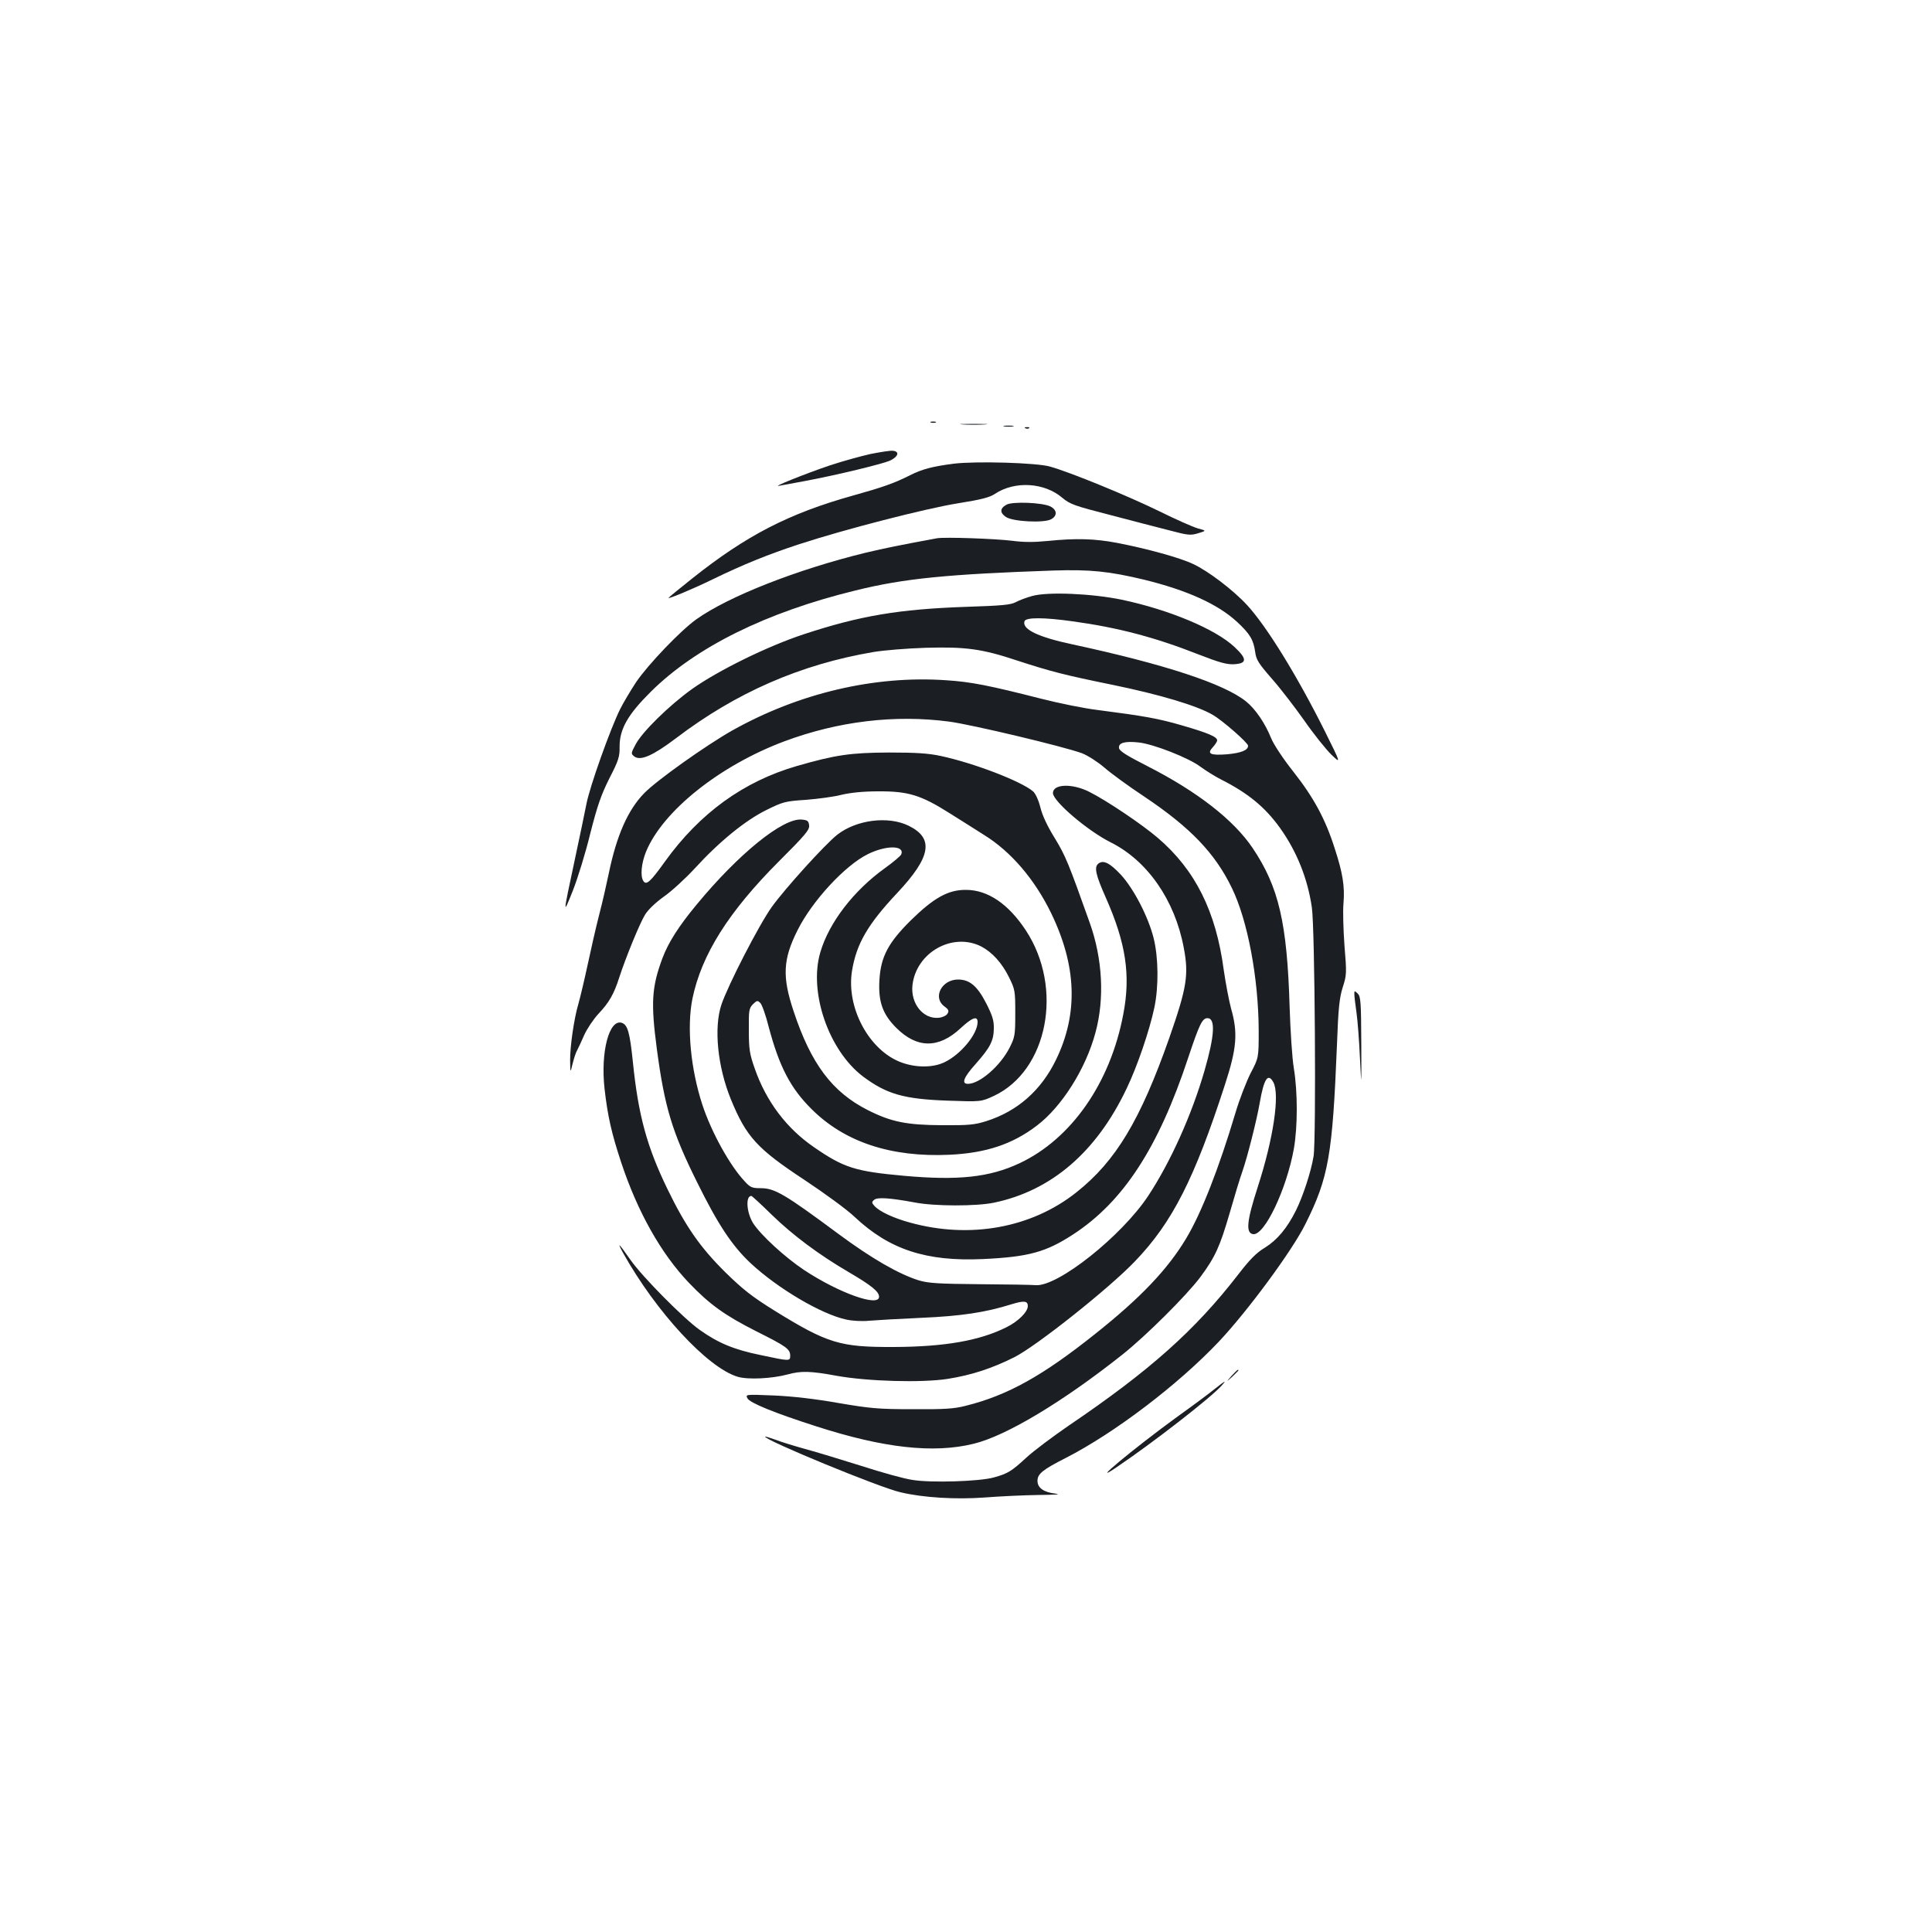 <?xml version="1.0" standalone="no"?>
<!DOCTYPE svg PUBLIC "-//W3C//DTD SVG 20010904//EN"
 "http://www.w3.org/TR/2001/REC-SVG-20010904/DTD/svg10.dtd">
<svg version="1.0" xmlns="http://www.w3.org/2000/svg"
 width="1000pt" height="1000pt" viewBox="0 0 1000 1000"
 preserveAspectRatio="xMidYMid meet">
<g transform="translate(0,1000) scale(0.1,-0.1)"
fill="#1b1f23" stroke="none">
<path d="M4818 7813 c6 -2 18 -2 25 0 6 3 1 5 -13 5 -14 0 -19 -2 -12 -5z"/>
<path d="M4983 7803 c31 -2 83 -2 115 0 31 2 5 3 -58 3 -63 0 -89 -1 -57 -3z"/>
<path d="M5198 7793 c12 -2 32 -2 45 0 12 2 2 4 -23 4 -25 0 -35 -2 -22 -4z"/>
<path d="M5308 7783 c7 -3 16 -2 19 1 4 3 -2 6 -13 5 -11 0 -14 -3 -6 -6z"/>
<path d="M4505 7650 c-49 -11 -144 -37 -210 -59 -130 -44 -309 -116 -260 -105
17 3 75 14 130 24 166 31 406 89 444 107 42 21 48 47 11 50 -14 1 -65 -7 -115
-17z"/>
<path d="M4937 7600 c-109 -14 -164 -28 -227 -60 -81 -41 -141 -62 -295 -105
-333 -93 -553 -207 -832 -429 -68 -54 -123 -99 -123 -101 0 -6 130 48 230 97
156 76 290 130 446 181 235 77 659 186 823 212 119 19 163 30 191 49 103 68
256 59 349 -21 40 -33 62 -41 245 -88 110 -29 249 -65 308 -80 98 -26 111 -27
150 -15 43 13 43 13 -2 25 -25 7 -115 47 -200 89 -159 78 -458 201 -565 231
-69 20 -383 29 -498 15z"/>
<path d="M5210 7388 c-35 -19 -36 -42 -3 -64 36 -24 195 -32 233 -12 34 18 32
49 -4 67 -42 20 -194 26 -226 9z"/>
<path d="M4850 7214 c-200 -37 -264 -50 -370 -75 -356 -87 -709 -226 -875
-344 -82 -58 -250 -234 -312 -325 -27 -41 -65 -104 -83 -140 -50 -100 -158
-402 -175 -493 -9 -45 -36 -176 -61 -292 -61 -286 -61 -285 -9 -155 25 63 66
196 90 295 37 145 56 200 99 286 48 93 54 113 53 165 0 91 43 166 162 284 232
230 596 411 1060 524 250 62 475 84 1024 103 190 6 287 -4 467 -47 225 -55
383 -127 482 -218 68 -63 86 -93 95 -158 5 -39 18 -59 87 -138 45 -51 120
-149 168 -217 47 -68 110 -146 138 -174 52 -50 52 -50 -34 123 -143 286 -301
542 -402 651 -71 77 -201 176 -279 212 -67 32 -237 79 -393 109 -115 22 -212
25 -359 10 -71 -7 -125 -7 -184 1 -91 11 -348 20 -389 13z"/>
<path d="M5342 6915 c-29 -8 -67 -22 -85 -32 -26 -14 -74 -18 -257 -24 -347
-12 -549 -46 -840 -142 -188 -62 -444 -188 -579 -284 -117 -84 -258 -222 -291
-286 -25 -47 -25 -48 -6 -63 32 -23 96 5 215 95 310 236 644 382 1021 446 52
9 174 19 270 22 207 6 292 -5 475 -66 175 -57 245 -75 495 -126 243 -50 435
-107 517 -155 52 -30 183 -145 183 -160 0 -23 -35 -37 -106 -44 -90 -7 -109 2
-76 37 12 13 22 29 22 35 0 18 -46 38 -181 77 -123 36 -197 49 -437 80 -68 8
-201 35 -295 59 -267 68 -362 87 -489 95 -371 26 -764 -67 -1108 -260 -136
-77 -391 -258 -455 -324 -85 -86 -144 -221 -184 -416 -11 -53 -33 -150 -50
-215 -17 -66 -44 -185 -61 -265 -17 -79 -38 -166 -46 -194 -23 -77 -44 -223
-43 -295 1 -65 1 -65 13 -15 7 28 17 59 24 70 6 11 22 46 36 78 14 31 47 81
74 110 54 57 80 102 107 187 33 102 107 283 134 326 15 25 55 63 97 93 39 27
111 93 160 146 127 139 261 248 370 302 87 43 98 46 205 53 63 5 146 16 184
26 46 11 112 18 190 18 156 1 221 -19 370 -113 61 -38 141 -89 179 -113 139
-86 261 -229 346 -403 133 -274 142 -521 26 -760 -77 -159 -200 -267 -361
-318 -61 -19 -91 -22 -230 -21 -183 1 -262 17 -383 78 -184 93 -294 239 -384
511 -60 179 -56 269 20 420 75 151 246 336 364 394 95 47 191 46 173 -1 -3 -8
-41 -40 -84 -71 -162 -116 -290 -282 -335 -436 -61 -206 43 -508 221 -643 122
-91 211 -117 439 -125 172 -6 172 -6 239 25 278 131 361 557 165 856 -90 137
-197 210 -310 210 -92 1 -167 -41 -287 -159 -115 -114 -154 -187 -161 -306 -7
-113 16 -178 87 -249 107 -107 219 -108 332 -3 60 56 89 67 89 33 0 -62 -86
-167 -171 -208 -60 -29 -148 -29 -224 -1 -167 62 -286 284 -255 474 23 140 81
240 233 402 176 187 193 284 60 349 -106 52 -271 31 -370 -47 -64 -51 -268
-276 -338 -373 -66 -92 -226 -403 -261 -506 -40 -120 -20 -321 49 -490 80
-195 136 -256 382 -418 104 -69 222 -155 260 -192 178 -167 368 -230 660 -217
239 11 329 36 470 128 259 169 441 448 595 914 58 174 73 205 100 205 42 0 37
-90 -15 -270 -66 -229 -176 -474 -292 -650 -138 -208 -466 -469 -581 -462 -20
2 -152 4 -292 5 -215 2 -264 5 -315 20 -104 33 -242 112 -415 240 -279 207
-330 237 -403 237 -44 0 -54 4 -82 35 -76 80 -172 253 -219 395 -61 186 -82
402 -52 551 47 227 186 449 449 712 135 135 158 162 155 185 -3 23 -8 27 -39
30 -98 8 -327 -178 -544 -441 -92 -111 -146 -196 -176 -276 -56 -150 -61 -231
-29 -472 40 -300 79 -428 207 -686 109 -221 182 -331 279 -422 140 -130 364
-263 494 -291 31 -7 83 -10 120 -6 36 3 157 10 270 15 206 9 331 28 465 70 65
20 85 18 85 -9 0 -30 -49 -79 -109 -109 -139 -70 -320 -102 -586 -103 -277 -1
-341 18 -616 188 -117 73 -163 109 -255 199 -129 128 -205 236 -299 430 -106
218 -151 381 -179 656 -16 155 -27 195 -58 205 -65 20 -110 -151 -89 -340 16
-143 37 -234 86 -382 85 -257 207 -473 351 -624 108 -113 187 -169 349 -251
156 -78 175 -92 175 -126 0 -29 -2 -29 -152 3 -138 28 -220 62 -317 131 -83
59 -296 274 -357 361 -61 87 -73 99 -39 37 170 -305 438 -595 593 -641 53 -16
177 -10 259 12 69 19 117 18 253 -7 161 -29 441 -37 576 -16 124 20 228 54
344 112 115 58 494 359 626 498 192 200 307 427 464 912 62 190 68 269 32 395
-11 41 -28 131 -38 200 -40 302 -147 517 -341 683 -79 68 -264 193 -354 238
-88 45 -189 42 -189 -6 0 -42 179 -195 299 -255 190 -95 332 -299 378 -545 27
-141 16 -207 -75 -468 -150 -426 -277 -637 -480 -798 -232 -185 -552 -243
-862 -157 -85 23 -157 57 -183 85 -16 18 -16 21 -2 33 17 14 80 10 210 -14
103 -20 319 -20 410 -1 297 62 530 262 686 590 56 116 119 302 144 420 23 110
21 260 -4 360 -28 111 -103 255 -169 327 -58 62 -92 79 -118 57 -21 -18 -13
-57 40 -176 104 -235 129 -401 90 -603 -67 -356 -269 -645 -537 -771 -156 -73
-317 -90 -597 -65 -255 23 -313 42 -468 149 -141 97 -246 236 -305 405 -27 76
-31 101 -31 199 -1 104 1 114 21 135 21 20 24 21 38 7 9 -8 29 -65 44 -125 54
-203 112 -316 221 -424 171 -171 411 -251 715 -237 188 9 325 54 452 151 129
98 253 294 303 481 48 176 37 383 -30 570 -111 312 -125 345 -180 436 -38 61
-65 118 -75 160 -10 39 -25 71 -38 83 -63 53 -305 146 -477 183 -65 14 -128
18 -270 18 -197 -1 -275 -12 -476 -70 -276 -80 -502 -244 -682 -494 -75 -105
-97 -125 -112 -101 -17 26 -10 93 14 152 87 211 382 446 716 571 279 104 571
139 853 102 119 -16 593 -129 688 -164 30 -12 80 -44 114 -73 33 -29 127 -98
209 -152 237 -159 365 -292 452 -472 82 -168 138 -467 139 -739 0 -140 0 -140
-42 -220 -22 -44 -58 -136 -78 -204 -86 -288 -177 -521 -256 -652 -96 -160
-236 -307 -470 -493 -272 -217 -453 -318 -669 -372 -62 -16 -111 -19 -275 -18
-179 0 -220 4 -385 32 -118 21 -239 35 -334 39 -148 6 -148 6 -137 -15 12 -23
138 -75 357 -145 347 -112 606 -141 813 -90 167 40 461 216 771 462 123 98
332 306 403 401 77 104 101 157 152 332 24 84 53 180 65 213 26 74 75 268 90
355 22 127 43 159 71 108 34 -64 0 -292 -81 -542 -57 -176 -63 -238 -24 -244
59 -8 173 232 211 442 20 115 20 293 0 416 -9 52 -18 196 -22 320 -13 433 -56
619 -191 820 -98 146 -288 294 -548 426 -106 54 -142 77 -144 92 -4 27 30 37
102 29 76 -8 260 -80 320 -126 29 -21 77 -51 107 -66 140 -71 227 -143 304
-250 87 -122 143 -261 165 -411 16 -102 23 -1204 9 -1289 -13 -79 -54 -205
-91 -280 -46 -92 -97 -153 -161 -193 -44 -26 -79 -62 -139 -140 -222 -287
-456 -496 -875 -780 -83 -57 -182 -131 -220 -166 -77 -71 -96 -83 -168 -103
-73 -21 -327 -29 -422 -13 -43 6 -161 39 -263 72 -102 32 -233 72 -292 88 -58
16 -129 38 -157 49 -28 10 -51 17 -51 15 0 -19 594 -264 701 -288 118 -28 286
-38 436 -27 76 6 201 12 278 13 89 1 121 3 88 7 -61 7 -93 30 -93 66 0 36 25
57 147 119 252 129 581 379 792 602 148 157 380 471 448 609 120 240 140 357
163 925 7 194 13 246 30 300 20 62 21 72 9 215 -6 82 -9 182 -5 221 7 86 -4
156 -46 284 -48 151 -109 263 -213 395 -54 68 -104 144 -116 175 -31 77 -81
150 -129 189 -114 92 -422 193 -900 296 -179 38 -262 79 -247 120 8 20 100 20
249 -1 234 -32 427 -83 648 -170 113 -44 150 -54 188 -52 67 4 68 27 2 89 -99
93 -338 193 -584 245 -155 32 -384 42 -464 19z m-263 -1814 c57 -30 107 -85
144 -160 31 -63 32 -71 32 -186 0 -113 -2 -123 -29 -177 -48 -95 -155 -188
-216 -188 -35 0 -23 33 40 103 76 86 93 120 94 183 1 41 -7 67 -39 130 -46 90
-86 124 -146 124 -85 0 -133 -93 -71 -139 22 -16 25 -23 16 -38 -6 -10 -26
-19 -45 -21 -81 -8 -147 74 -136 170 20 169 208 274 356 199z m-1084 -1389
c108 -105 243 -206 397 -296 118 -69 158 -101 158 -128 0 -55 -209 20 -389
139 -100 67 -223 180 -263 242 -34 55 -40 141 -9 141 3 0 51 -44 106 -98z"/>
<path d="M7010 4855 c0 -11 5 -54 11 -95 6 -41 14 -147 18 -235 8 -160 8 -160
7 77 -1 212 -3 239 -18 255 -17 16 -18 16 -18 -2z"/>
<path d="M6374 2878 c-29 -33 -29 -33 4 -4 17 17 32 31 32 33 0 8 -8 1 -36
-29z"/>
<path d="M6285 2809 c-27 -22 -113 -86 -190 -141 -231 -168 -469 -367 -315
-262 188 127 487 359 544 423 27 30 18 25 -39 -20z"/>
</g>
</svg>
